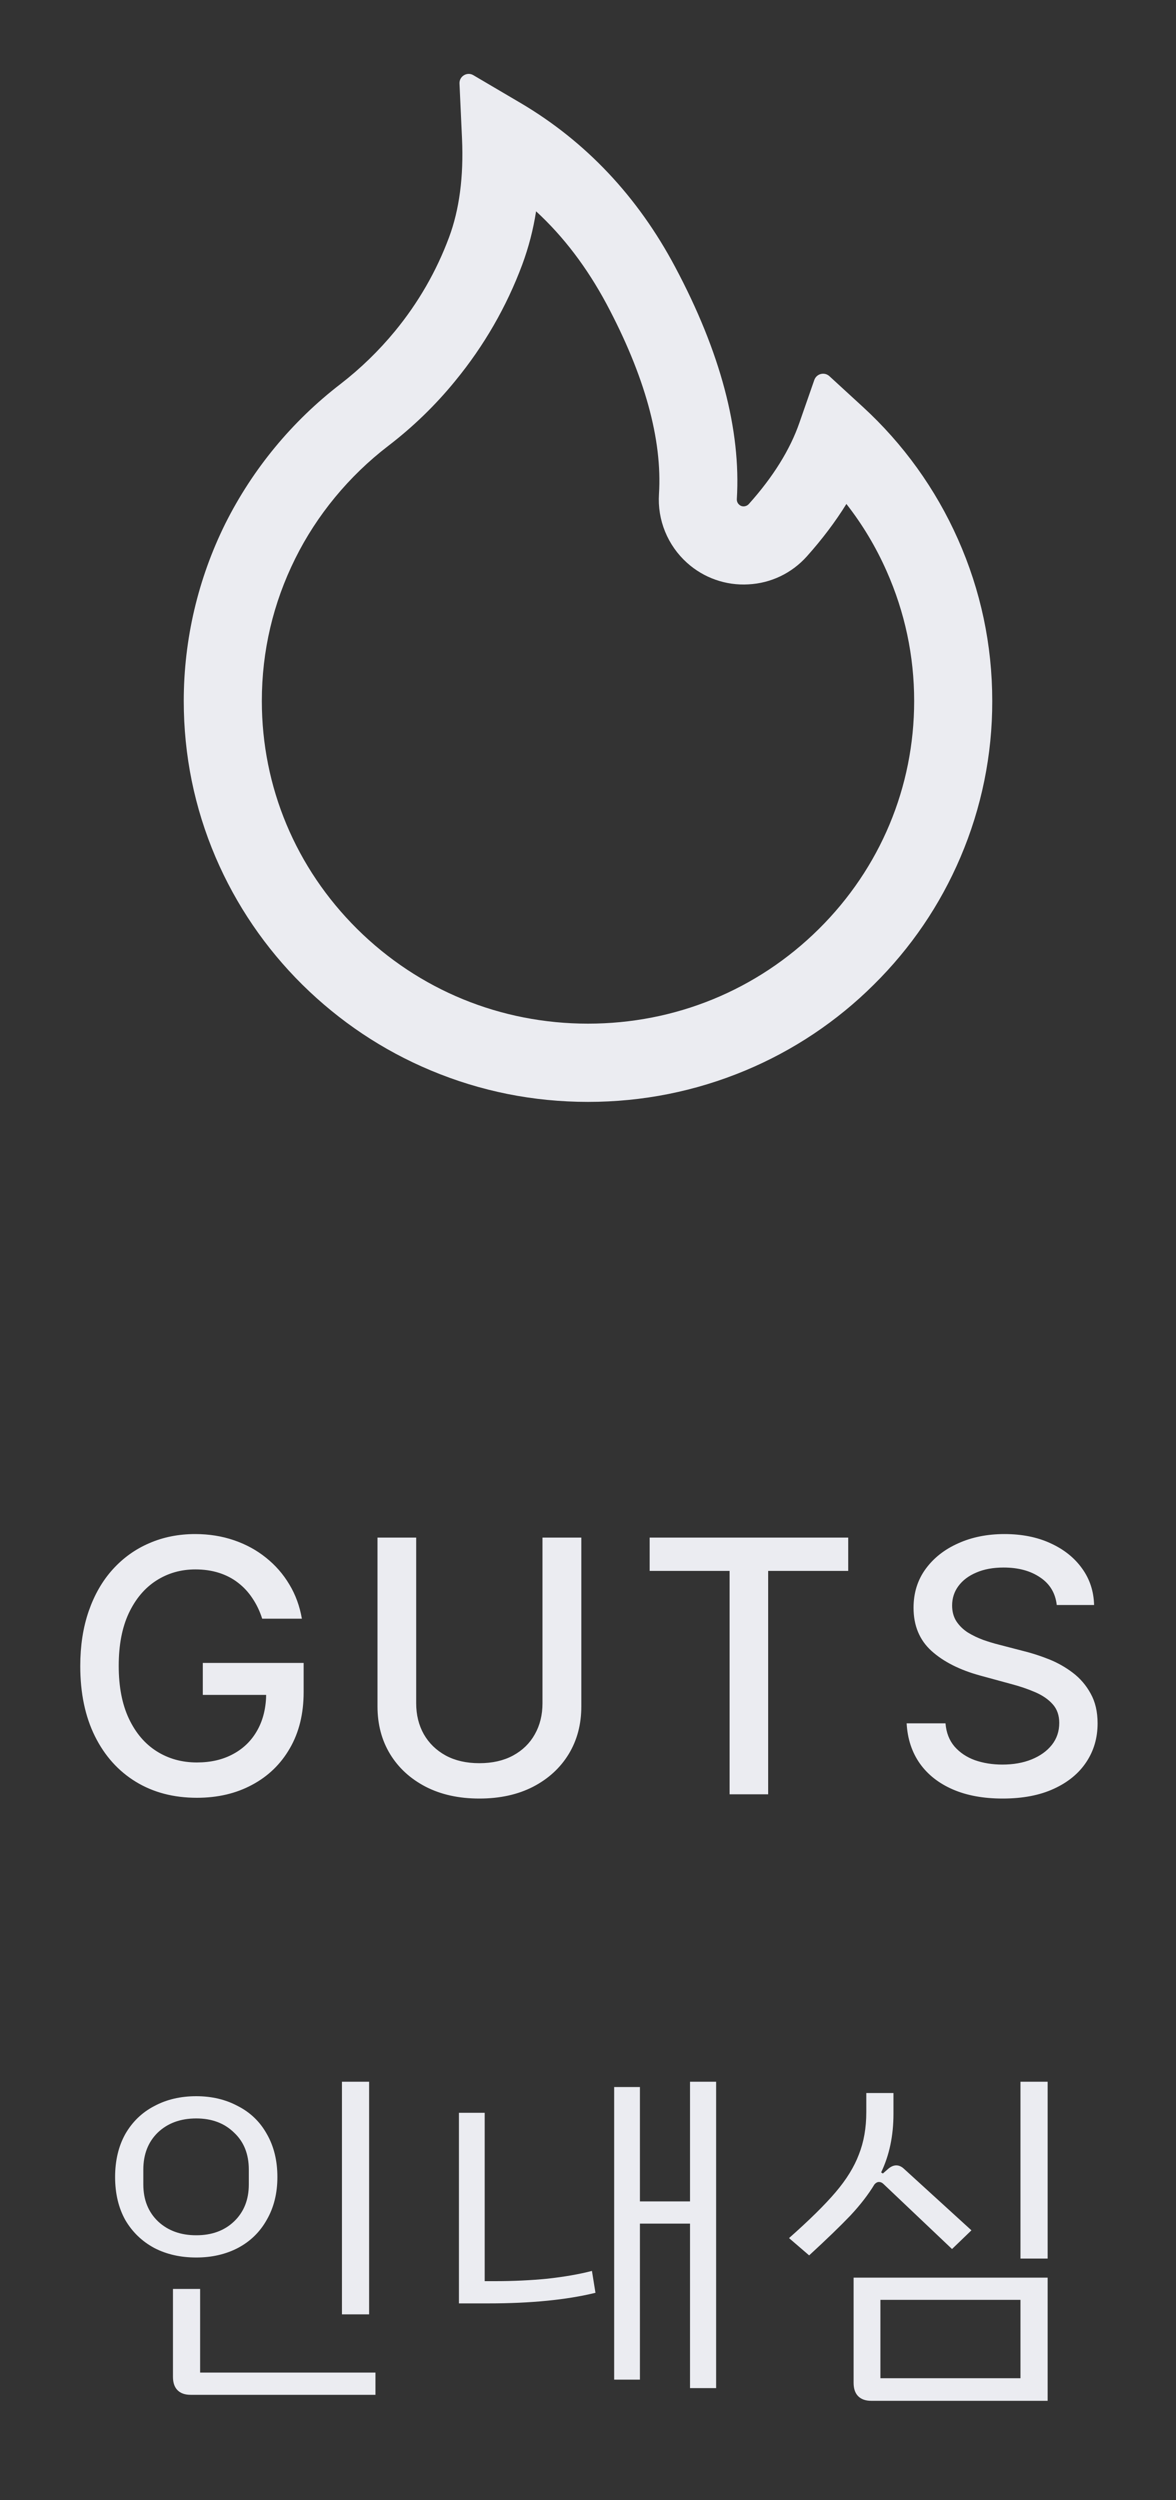 <svg width="40" height="85" viewBox="0 0 40 85" fill="none" xmlns="http://www.w3.org/2000/svg">
<rect x="0" y="0" width="40" height="85" fill="#333333" stroke="none"/>
<path d="M8.918 55.03C8.835 54.771 8.724 54.54 8.585 54.335C8.449 54.128 8.285 53.952 8.095 53.807C7.905 53.659 7.687 53.547 7.443 53.47C7.202 53.394 6.936 53.355 6.646 53.355C6.155 53.355 5.712 53.481 5.317 53.734C4.922 53.987 4.609 54.358 4.379 54.847C4.152 55.332 4.038 55.928 4.038 56.632C4.038 57.34 4.153 57.938 4.383 58.426C4.614 58.915 4.929 59.285 5.329 59.538C5.73 59.791 6.186 59.918 6.697 59.918C7.172 59.918 7.585 59.821 7.937 59.628C8.293 59.435 8.567 59.162 8.76 58.81C8.956 58.455 9.054 58.037 9.054 57.557L9.395 57.621H6.898V56.534H10.328V57.527C10.328 58.26 10.172 58.896 9.859 59.436C9.55 59.973 9.121 60.388 8.572 60.68C8.027 60.973 7.402 61.119 6.697 61.119C5.908 61.119 5.214 60.938 4.618 60.574C4.024 60.21 3.561 59.695 3.229 59.027C2.896 58.356 2.73 57.561 2.73 56.641C2.73 55.945 2.827 55.32 3.02 54.766C3.213 54.212 3.484 53.742 3.834 53.355C4.186 52.966 4.599 52.669 5.074 52.465C5.551 52.257 6.072 52.153 6.638 52.153C7.109 52.153 7.548 52.223 7.954 52.362C8.364 52.501 8.727 52.699 9.045 52.955C9.366 53.21 9.632 53.514 9.842 53.867C10.053 54.216 10.194 54.604 10.268 55.03H8.918ZM18.452 52.273H19.773V58.013C19.773 58.624 19.629 59.165 19.342 59.636C19.055 60.105 18.652 60.474 18.132 60.744C17.612 61.011 17.003 61.145 16.304 61.145C15.608 61.145 15 61.011 14.48 60.744C13.96 60.474 13.557 60.105 13.27 59.636C12.983 59.165 12.84 58.624 12.84 58.013V52.273H14.156V57.906C14.156 58.301 14.243 58.652 14.416 58.959C14.592 59.266 14.841 59.507 15.162 59.683C15.483 59.856 15.864 59.943 16.304 59.943C16.747 59.943 17.129 59.856 17.45 59.683C17.774 59.507 18.021 59.266 18.192 58.959C18.365 58.652 18.452 58.301 18.452 57.906V52.273ZM22.097 53.406V52.273H28.851V53.406H26.128V61H24.816V53.406H22.097ZM35.944 54.565C35.898 54.162 35.711 53.849 35.381 53.628C35.051 53.403 34.637 53.291 34.137 53.291C33.779 53.291 33.469 53.348 33.208 53.462C32.946 53.572 32.743 53.726 32.598 53.922C32.456 54.115 32.385 54.335 32.385 54.582C32.385 54.79 32.434 54.969 32.53 55.119C32.63 55.27 32.759 55.396 32.918 55.499C33.08 55.598 33.253 55.682 33.438 55.75C33.623 55.815 33.8 55.869 33.971 55.912L34.823 56.133C35.101 56.202 35.387 56.294 35.679 56.41C35.972 56.527 36.243 56.68 36.493 56.871C36.743 57.061 36.945 57.297 37.098 57.578C37.255 57.859 37.333 58.196 37.333 58.588C37.333 59.082 37.205 59.521 36.949 59.905C36.696 60.288 36.328 60.591 35.846 60.812C35.365 61.034 34.785 61.145 34.103 61.145C33.449 61.145 32.884 61.041 32.407 60.834C31.929 60.626 31.556 60.332 31.286 59.952C31.016 59.568 30.867 59.114 30.838 58.588H32.16C32.185 58.903 32.287 59.166 32.466 59.376C32.648 59.584 32.88 59.739 33.161 59.841C33.445 59.94 33.756 59.99 34.094 59.99C34.466 59.99 34.797 59.932 35.087 59.815C35.38 59.696 35.61 59.531 35.777 59.321C35.945 59.108 36.029 58.859 36.029 58.575C36.029 58.317 35.955 58.105 35.807 57.94C35.662 57.776 35.465 57.639 35.215 57.531C34.968 57.423 34.688 57.328 34.375 57.246L33.344 56.965C32.645 56.774 32.091 56.494 31.682 56.125C31.276 55.756 31.073 55.267 31.073 54.659C31.073 54.156 31.209 53.717 31.482 53.342C31.755 52.967 32.124 52.676 32.59 52.469C33.056 52.258 33.581 52.153 34.167 52.153C34.758 52.153 35.279 52.257 35.73 52.465C36.185 52.672 36.543 52.957 36.804 53.321C37.066 53.682 37.202 54.097 37.214 54.565H35.944Z" fill="#EBECF1"/>
<path d="M12.555 70.772V78.68H11.631V70.772H12.555ZM3.915 74.012C3.915 73.452 4.031 72.964 4.263 72.548C4.503 72.132 4.831 71.816 5.247 71.6C5.663 71.376 6.139 71.264 6.675 71.264C7.203 71.264 7.675 71.376 8.091 71.6C8.515 71.816 8.843 72.132 9.075 72.548C9.315 72.964 9.435 73.452 9.435 74.012C9.435 74.564 9.315 75.048 9.075 75.464C8.843 75.88 8.515 76.2 8.091 76.424C7.675 76.64 7.203 76.748 6.675 76.748C6.139 76.748 5.663 76.64 5.247 76.424C4.831 76.2 4.503 75.884 4.263 75.476C4.031 75.06 3.915 74.572 3.915 74.012ZM8.463 74.264V73.76C8.463 73.232 8.295 72.812 7.959 72.5C7.631 72.18 7.203 72.02 6.675 72.02C6.139 72.02 5.703 72.18 5.367 72.5C5.039 72.82 4.875 73.24 4.875 73.76V74.264C4.875 74.784 5.043 75.204 5.379 75.524C5.715 75.836 6.147 75.992 6.675 75.992C7.203 75.992 7.631 75.836 7.959 75.524C8.295 75.204 8.463 74.784 8.463 74.264ZM5.883 80.804V77.816H6.807V80.66H12.771V81.416H6.483C6.291 81.416 6.143 81.364 6.039 81.26C5.935 81.156 5.883 81.004 5.883 80.804ZM24.358 70.772V81.188H23.47V75.596H21.766V80.9H20.89V70.952H21.766V74.84H23.47V70.772H24.358ZM20.134 77.204L20.254 77.948C19.27 78.188 18.058 78.308 16.618 78.308H15.61V71.828H16.486V77.552H16.834C17.458 77.552 18.054 77.524 18.622 77.468C19.198 77.404 19.702 77.316 20.134 77.204ZM35.634 70.772V76.784H34.71V70.772H35.634ZM29.898 74.18C29.842 74.18 29.79 74.208 29.742 74.264C29.534 74.608 29.262 74.96 28.926 75.32C28.59 75.672 28.122 76.124 27.522 76.676L26.838 76.088C27.526 75.48 28.054 74.96 28.422 74.528C28.79 74.096 29.054 73.668 29.214 73.244C29.382 72.82 29.466 72.34 29.466 71.804V71.156H30.39V71.864C30.39 72.608 30.25 73.272 29.97 73.856L30.03 73.892L30.222 73.724C30.31 73.652 30.398 73.616 30.486 73.616C30.574 73.616 30.658 73.652 30.738 73.724L33.042 75.824L32.382 76.46L30.054 74.252C30.006 74.204 29.954 74.18 29.898 74.18ZM29.034 77.432H35.634V81.62H29.634C29.442 81.62 29.294 81.568 29.19 81.464C29.086 81.36 29.034 81.208 29.034 81.008V77.432ZM29.946 80.852H34.71V78.188H29.946V80.852Z" fill="#EBECF1"/>
<path d="M32.582 18.328C31.824 16.621 30.721 15.089 29.344 13.828L28.207 12.785C28.168 12.751 28.122 12.726 28.072 12.714C28.021 12.702 27.969 12.702 27.919 12.715C27.869 12.727 27.823 12.752 27.784 12.787C27.746 12.822 27.717 12.865 27.699 12.914L27.191 14.371C26.875 15.285 26.293 16.219 25.469 17.137C25.414 17.195 25.352 17.211 25.309 17.215C25.266 17.219 25.199 17.211 25.141 17.156C25.086 17.109 25.059 17.039 25.062 16.969C25.207 14.617 24.504 11.965 22.965 9.078C21.691 6.68 19.922 4.809 17.711 3.504L16.098 2.555C15.887 2.43 15.617 2.594 15.629 2.84L15.715 4.715C15.773 5.996 15.625 7.129 15.273 8.07C14.844 9.223 14.227 10.293 13.438 11.254C12.888 11.922 12.266 12.526 11.582 13.055C9.935 14.321 8.595 15.943 7.664 17.801C6.735 19.674 6.251 21.737 6.25 23.828C6.25 25.672 6.613 27.457 7.332 29.141C8.026 30.762 9.028 32.233 10.281 33.473C11.547 34.723 13.016 35.707 14.652 36.391C16.348 37.102 18.145 37.461 20 37.461C21.855 37.461 23.652 37.102 25.348 36.395C26.98 35.715 28.465 34.724 29.719 33.477C30.984 32.227 31.977 30.766 32.668 29.145C33.386 27.465 33.754 25.658 33.75 23.832C33.75 21.926 33.359 20.074 32.582 18.328V18.328ZM27.852 31.582C25.754 33.66 22.969 34.801 20 34.801C17.031 34.801 14.246 33.66 12.148 31.582C10.059 29.508 8.906 26.758 8.906 23.832C8.906 22.133 9.289 20.504 10.043 18.988C10.777 17.508 11.871 16.183 13.199 15.164C14.046 14.516 14.815 13.772 15.488 12.945C16.465 11.754 17.23 10.426 17.762 9C17.98 8.412 18.138 7.803 18.234 7.184C19.176 8.051 19.965 9.098 20.625 10.324C21.93 12.77 22.531 14.945 22.414 16.797C22.386 17.233 22.457 17.67 22.622 18.074C22.788 18.479 23.042 18.841 23.367 19.133C23.649 19.387 23.978 19.583 24.337 19.709C24.695 19.835 25.074 19.889 25.453 19.867C26.223 19.828 26.93 19.488 27.445 18.914C27.965 18.332 28.414 17.738 28.789 17.133C29.336 17.832 29.793 18.594 30.156 19.414C30.777 20.812 31.094 22.301 31.094 23.832C31.094 26.758 29.941 29.512 27.852 31.582Z" fill="#EBECF1"/>
</svg>
